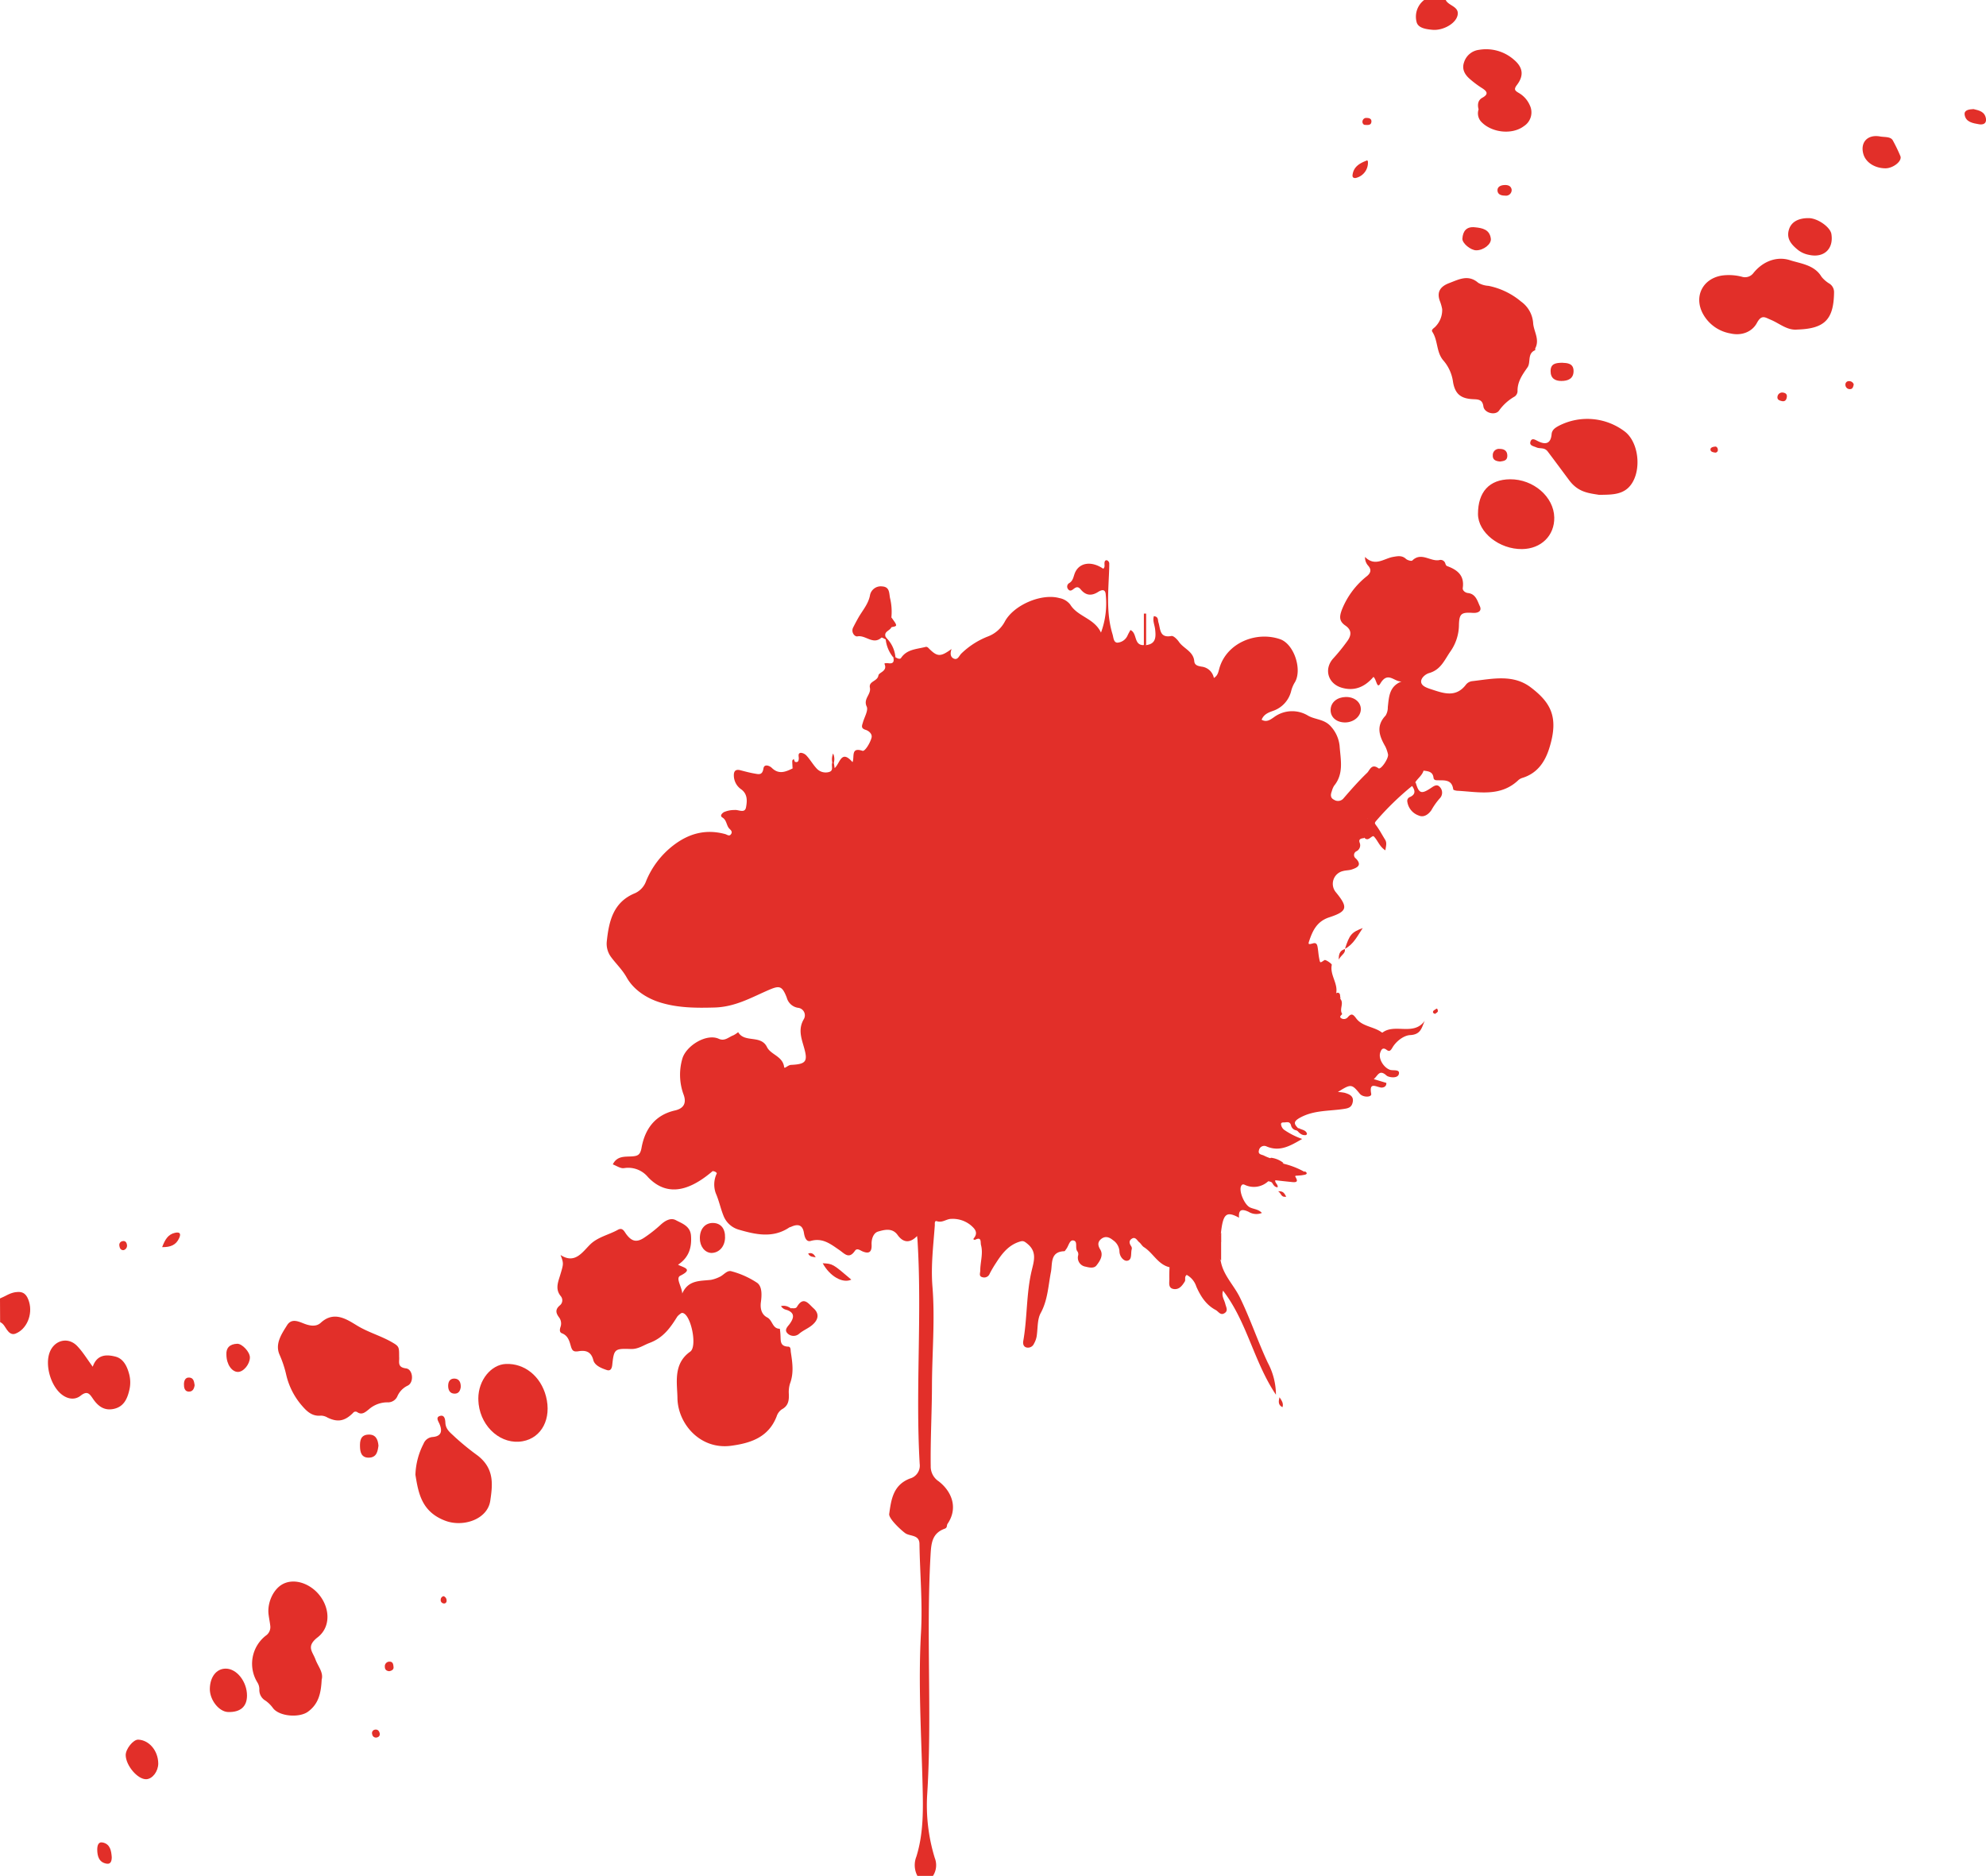 <svg id="Layer_1" data-name="Layer 1" xmlns="http://www.w3.org/2000/svg" viewBox="0 0 525.69 496.65"><defs><style>.cls-1{fill:#e22f29;}</style></defs><path class="cls-1" d="M154.62,406.31c1.33-.51,2.44-1.38,4-1.64,2.33-.39,3.14.72,3.7,2.55,1,3.35-.62,7.26-3.62,8.42-1,.38-1.72-.29-2.23-1s-.89-1.65-1.82-2.06Z" transform="translate(-154.62 -62.55)"/><path class="cls-1" d="M537.32,62.55a1.75,1.75,0,0,0,.11.24c.91,1.35,3.51,1.58,3,3.83s-3.94,4.07-6.64,3.82c-1.68-.15-3.81-.45-4.2-2.06a5.56,5.56,0,0,1,2-5.83Z" transform="translate(-154.62 -62.55)"/><path class="cls-1" d="M401.57,559.2h-4.11a6.08,6.08,0,0,1-.29-5.08c2-6.39,1.8-12.91,1.64-19.5-.34-13.29-1.16-26.59-.4-39.9.44-7.8-.29-15.58-.41-23.37,0-2.56-2.5-2-3.76-2.89-1.08-.77-4.42-3.85-4.25-5.09.53-3.84,1.05-7.65,5.46-9.37a3.54,3.54,0,0,0,2.61-3.89c-1.14-19.68.64-39.39-.57-59.07,0-.32-.06-.65-.12-1.25-2,2.06-3.76,1.68-5.16-.28s-3.49-1.38-5.14-.91c-1.24.35-1.81,1.95-1.74,3.45.09,1.88-.58,2.61-2.5,1.76-.55-.25-1.37-.9-1.9-.12-1.6,2.33-2.71.78-4.19-.23-2.21-1.51-4.37-3.28-7.52-2.37-1.19.34-1.62-1-1.8-2.13-.35-2.18-1.62-2.43-3.4-1.61-.16.08-.35.09-.49.18-4.36,2.92-8.95,1.86-13.43.55a6.15,6.15,0,0,1-4-3.73c-.76-1.91-1.16-3.93-2-5.85a6.77,6.77,0,0,1,.26-5.3c-.38-1.46.58-2.45,1.23-3.58-1,.86-1.33,2.2-2.36,3-5.47,4.68-11.66,7.28-17.08,1.58a6.79,6.79,0,0,0-6.39-2.38c-.9.11-1.9-.6-2.93-1,1.12-2.29,3.2-2,5-2.11,1.53-.1,2.25-.32,2.6-2.25.89-5,3.58-8.72,8.87-9.92,2.28-.52,3.06-1.92,2.31-4.07a15.23,15.23,0,0,1-.37-9.65c1-3.41,6.37-6.74,9.64-5.25,1.6.73,2.61-.47,3.86-.92a6.81,6.81,0,0,0,1.27-.84c1.68,2.93,6,.61,7.63,3.95,1,2.05,4.18,2.4,4.54,5.3.07.58,1-.54,1.81-.58,4.1-.19,4.51-.95,3.4-4.79-.71-2.44-1.51-4.76,0-7.32a2,2,0,0,0-1.52-3,3.67,3.67,0,0,1-3-2.71c-1.3-3.33-2-3.23-5.25-1.8-4.41,1.95-8.56,4.27-13.83,4.43-5,.14-9.76.11-14.43-1.34-3.62-1.12-7-3.36-8.81-6.53-1.18-2.13-2.8-3.63-4.16-5.46a5.88,5.88,0,0,1-1.15-4.21c.57-5.37,1.72-10.4,7.52-12.75a5.56,5.56,0,0,0,2.9-3.23,22.89,22.89,0,0,1,7.17-9.39c4.15-3.2,8.65-4.4,13.76-3,.55.15,1.1.73,1.58-.06.36-.6-.1-1-.45-1.34-.86-.85-.69-2.29-1.89-3-.73-.45-.12-1.09.41-1.42A6.89,6.89,0,0,1,349,277c1.06-.16,2.77,1,3.09-.71.3-1.6.47-3.49-1.27-4.76a4.49,4.49,0,0,1-1.95-3.56c-.05-1.17.37-1.85,1.72-1.5s2.53.67,3.82.89c1.05.18,2,.47,2.29-1.34.19-1.33,1.65-.74,2.22-.17,1.85,1.81,3.63,1.05,5.47.16.5-.5-.06-1.35.59-1.79.86.29,1.06-.18,1.08-.91,0-.55-.31-1.4.57-1.45a2.32,2.32,0,0,1,1.54.82c.91,1,1.62,2.24,2.55,3.26a3.25,3.25,0,0,0,3.34,1c1.34-.37.51-1.65.86-2.45.14-.29.27-.28.41,0l.22,1.42c1.43-1.25,1.72-5.06,4.73-1.58.58-1.37-.53-4.06,2.64-3,.62.22,2-2,2.38-3.43.3-1-.68-1.86-1.57-2.13-1.34-.42-.93-1.14-.69-2,.4-1.39,1.45-3.13,1-4.14-1-2.08,1.21-3.21.84-5s2-1.62,2.26-3.28c.14-.81,2.47-1.1,1.61-3-.13-.3.7-.25,1.09-.2,1.32.17,1.48-.53,1.24-1.57a.41.41,0,0,1,.61,0c.46.28,1.15.6,1.44.16,1.47-2.18,3.78-2.29,6-2.8.65-.14.79-.3,1.32.24,2.28,2.31,3.11,2.32,6.05.19-.43,1.2-.31,2.21.68,2.58s1.35-.85,1.92-1.39A21.1,21.1,0,0,1,416,231.1a8.44,8.44,0,0,0,4.6-4c2.37-4.39,9.71-7.52,14.42-6.21a4.72,4.72,0,0,1,2.88,1.71c2,3.26,6.33,3.57,8.15,7.43a22.29,22.29,0,0,0,1.26-10c-.09-1.73-1.21-1.27-2-.78-1.8,1.16-3.32.94-4.62-.64-.69-.84-1.19-.68-1.91-.12-.37.29-.9.69-1.36.13a1.08,1.08,0,0,1,.14-1.65c1.13-.63,1.17-1.71,1.58-2.72,1.16-2.81,4.42-3.24,7.5-1.13.5-.38.32-.93.33-1.42s.15-.92.7-.8a1,1,0,0,1,.57.77c0,1.4-.07,2.8-.14,4.2-.23,4.9-.46,9.81,1,14.58.26.81.25,2.27,1.34,2.24a3.18,3.18,0,0,0,2.65-1.91c.21-.47.47-.91.75-1.43,1.87.81.81,4,3.47,4a.38.38,0,0,1,.6,0c2.77-.28,2.69-2.26,2.46-4.25-.13-1.13-.7-2.23-.32-3.43,1.3.17,1,1.09,1.21,1.67.56,1.75.24,4.18,3.42,3.59.56-.11,1.52.86,2,1.55,1.24,1.8,3.84,2.52,4.06,5.13.1,1.14,1.1,1.27,1.92,1.43a3.74,3.74,0,0,1,3.27,3c1.13-.67,1.21-1.75,1.51-2.75,2-6.56,9.69-9.68,16-7.52,3.82,1.31,6,8.36,3.81,11.61a8.5,8.5,0,0,0-.87,2.16,7.4,7.4,0,0,1-4.75,5.2c-1.23.44-2.48.89-3.06,2.36,1.32.75,2.29,0,3.25-.66a8.09,8.09,0,0,1,9.07-.4c1.94,1.08,4.36.88,6.08,2.92a9,9,0,0,1,2.24,5.07c.25,3.55,1.19,7.34-1.46,10.55a5.15,5.15,0,0,0-.6,1.44c-.34.89-.44,1.77.58,2.26a1.9,1.9,0,0,0,2.56-.42c2-2.31,4-4.59,6.21-6.71.71-.7,1.16-2.55,3-1.19.64.46,2.82-2.75,2.51-3.76a9.47,9.47,0,0,0-.69-2c-1.59-2.76-2.57-5.44.07-8.21a4.16,4.16,0,0,0,.58-2.25c.31-2.69.36-5.5,3.66-6.78-1.91.21-3.64-2.84-5.64.56-.91,1.55-1-1.12-1.82-1.76-2.16,2.53-4.86,3.85-8.26,2.9-3.76-1-5-5-2.31-7.87a49.82,49.82,0,0,0,3.56-4.39c1.29-1.7,1.24-3.09-.42-4.23s-1.64-2.34-.89-4.29a21.39,21.39,0,0,1,6.62-8.82c1-.84,1.19-1.67.37-2.67a3.27,3.27,0,0,1-.9-2.39c2.64,2.66,5,.42,7.39,0,1.22-.21,2.37-.48,3.45.52.39.36,1.44.65,1.67.43,2.37-2.33,4.76.31,7.11-.11a1.3,1.3,0,0,1,1.64.92c.08.24.23.57.42.64,2.73,1,4.68,2.46,4.19,5.82-.09.65.61,1.25,1.4,1.34,2.05.23,2.49,2.12,3.12,3.47s-.53,1.88-1.9,1.78c-3-.2-3.56.22-3.63,3.24a12.4,12.4,0,0,1-2.37,7.13c-1.58,2.36-2.52,4.7-5.53,5.57-1,.28-2.26,1.36-2.1,2.42s1.57,1.51,2.67,1.87c3.29,1.09,6.57,2.29,9.24-1.3a2.5,2.5,0,0,1,1.57-.85c5.31-.6,10.84-1.93,15.54,1.65,5.25,4,7.4,7.8,5,15.75-1.11,3.73-3.07,6.86-7.07,8.16a3.15,3.15,0,0,0-1.17.59c-4.73,4.56-10.53,3.18-16.12,2.87-.41,0-1.14-.19-1.17-.36-.36-2.79-2.48-2.35-4.32-2.43-.46,0-.85-.13-.91-.71-.19-1.61-1.47-1.69-2.68-1.84-2.21-2.85-2.91-2.62-5.28-.12a95.71,95.71,0,0,0-9.67,12.25,11.36,11.36,0,0,0-3.25,3.91c1.74-.71,2.32-2.22,3.33-3.26a89.68,89.68,0,0,0,9.07-8.9c1.14-1.33,2.56-2.33,3.77-3.57a1.53,1.53,0,0,1,2.1-.38c-.35,1.34-1.57,2.09-2.23,3.22a1.48,1.48,0,0,1-.93,1,74.55,74.55,0,0,0-9.32,9.06c-.56.65-.5.72-.06,1.32.88,1.18,1.56,2.5,2.34,3.75.56.9.2,1.76.08,2.83-1.59-1-2-2.64-3.1-3.72-1-.79-1.83-.23-2.59.49-.75.07-1.49.24-1.11,1.23a1.76,1.76,0,0,1-.84,2.23,1.11,1.11,0,0,0-.16,1.94c1.68,1.74.38,2.41-1.11,2.9-.73.24-1.56.2-2.31.41a3.47,3.47,0,0,0-1.83,5.68c3.23,3.95,3,5-1.83,6.58-3.21,1.05-4.38,3.49-5.3,6.28-.29.87-.2.94,1,.61.88-.26,1.11.28,1.22.89.19,1,.23,2.07.44,3.09.26,1.34.22,1.2,1.41.44.29-.18,2,1,1.92,1.26-.55,2.68,1.68,4.88,1.17,7.49a3.79,3.79,0,0,1,1.11,1.54c1,1.2-.34,2.66.45,3.93.13.21-1,.71-.22,1.19a1.33,1.33,0,0,0,1.7-.25c.95-1.09,1.38-.91,2.24.26,1.62,2.2,4.65,2.16,6.74,3.7.06.05.2.1.24.07,3.31-2.5,8.26,1,11.18-3.13-.81,1.8-1,3.66-3.85,3.8-1.65.07-3.71,1.58-4.73,3.35-.5.87-.85,1.06-1.51.56-1.06-.8-1.44,0-1.69.71-.56,1.65.91,4,2.59,4.58.85.28,2.72-.25,2.32,1.16-.36,1.25-2.74.82-3.24.36-1.94-1.77-2.31.07-3.39.94l3.33,1c.09,1.2-1.13,1.28-1.42,1.23-1.46-.25-3.17-1.5-2.58,1.67.17.94-2.13,1-3,0-2.15-2.65-2.37-2.68-5.82-.49a11.8,11.8,0,0,1,1.76.2c1.21.36,2.48.84,2.17,2.44s-1.34,1.7-2.85,1.91c-3.75.52-7.64.3-11.18,2.29-1.9,1.07-1.41,1.74-.35,2.83,0,.42,0,.71-.57.48a1.69,1.69,0,0,1-1.4-1.38c-.36-1.14-1.23-.68-1.93-.72-.35,0-.74.06-.7.52a2.15,2.15,0,0,0,.92,1.51,20.45,20.45,0,0,0,4.67,2.35c-3,1.72-5.8,3.49-9.38,2a1.42,1.42,0,0,0-2.06,1c-.33,1.2.83,1.1,1.42,1.45a11.34,11.34,0,0,0,1.68.68c.11.47-.18.67-.54.84-.84.31-1.67-.24-2.7-.15,1,2.42,3.17,2.62,5,3.41.6-.86-.86-1.71.18-2.42a1.74,1.74,0,0,1,1.43-.27,21.31,21.31,0,0,1,5.61,2.19c.2.82-.43.69-.9.79s-1.2-.32-1.59.38c.44.81,1,1.68-.68,1.52s-3.05-.32-4.58-.49c-.4.12-.6.78-1.17.43-.25-.05-.61-.23-.75-.12a5.57,5.57,0,0,1-6.17.9c-.54-.24-.79-.06-1,.42-.56,1.42,1,5,2.47,5.6,1,.44,2.2.46,3.07,1.43a3.91,3.91,0,0,1-3.51-.3c-1.63-.76-2.75-.77-2.54,1.56-3.38-1.85-4.23-1.06-4.8,4.11-.33.52-.16,1.48-1.21,1.36-.68-.08-1-.48-1.67-2.25-.87,1.68-1.29,3.1.62,4.25a3.75,3.75,0,0,1,1.29,1.89,10.71,10.71,0,0,1,.94,2.17c.67,3.72,3.48,6.34,5.07,9.61,2.75,5.64,4.72,11.59,7.37,17.25a18.15,18.15,0,0,1,2.16,8.47c-5.85-8.68-7.64-19.3-14-27.54-.49,1.37.32,2.37.59,3.49.22.9.88,1.89-.32,2.53-1,.54-1.51-.53-2.22-.91-2.56-1.36-4-3.65-5.13-6.21a5.41,5.41,0,0,0-2.53-3.08c-.73.53-.22,1.27-.52,1.75-.65,1.05-1.44,2.15-2.83,2-1.64-.19-1.24-1.62-1.26-2.7s0-2.08.06-3.13c.54-1.16,3-1.78.62-4.12.53,1.82.48,3.14-.58,4.18-3.12-.7-4.37-3.78-6.83-5.33-.5-.32-.79-.95-1.27-1.32s-.95-1.5-1.87-.95-.73,1.29-.21,2.06a1,1,0,0,1,.13.74c-.32,1.11.19,2.92-1.26,3.08-.84.09-2-1.05-2-2.61a3.87,3.87,0,0,0-1.71-2.85c-.94-.78-2-1.18-3.1-.33-.9.73-1,1.55-.32,2.72,1,1.57,0,3.1-.95,4.31-.75.95-2.24.46-3.11.27a2.4,2.4,0,0,1-1.72-3,1.33,1.33,0,0,0-.21-1c-.74-.88.22-2.68-1.09-2.89-1-.17-1.24,1.48-1.87,2.28-.16.2-.33.56-.51.57-3.82.12-3.11,3.33-3.54,5.5-.72,3.67-.83,7.42-2.71,10.87-.87,1.59-.76,3.73-1,5.63a5.92,5.92,0,0,1-.78,2.48,1.72,1.72,0,0,1-2,1c-.84-.23-.95-1.06-.83-1.73,1.09-6.18.77-12.54,2.24-18.68.62-2.56,1.43-5-1.24-7.11-.74-.6-1.05-.75-1.82-.53-3,.87-4.76,3.12-6.34,5.58a30.84,30.84,0,0,0-1.73,2.93,1.55,1.55,0,0,1-1.93.94c-1-.25-.58-1.05-.57-1.73,0-2.27.81-4.52.2-6.79-.19-.7.24-2.29-1.52-1.41-.16.07-.66,0-.41-.34,1.3-1.57.25-2.61-.82-3.52a7.53,7.53,0,0,0-5.12-1.65c-1.28,0-2.34,1.1-3.78.62-.73-.24-.55.68-.58,1.11-.39,5.4-1.07,10.75-.62,16.23.69,8.55-.07,17.15-.13,25.72,0,7.27-.43,14.52-.33,21.8a4.67,4.67,0,0,0,2.11,4c3.41,2.63,5.24,7,2.34,11.26-.27.4,0,1-.71,1.27-3.39,1.21-3.61,3.83-3.79,7.06-1.2,21.08.44,42.19-.88,63.27a47.45,47.45,0,0,0,2,16.85A5.2,5.2,0,0,1,401.57,559.2Z" transform="translate(-154.62 -62.55)"/><path class="cls-1" d="M303,394.81c3.81,2.5,5.79-.79,7.84-2.79s4.91-2.53,7.31-3.87c1.29-.73,1.72.46,2.24,1.15,1.41,1.88,2.72,2.35,4.91.82a36,36,0,0,0,4.23-3.35c1.1-1,2.61-1.93,4-1.17,1.7.9,3.84,1.57,4,4.16.21,3.1-.55,5.7-3.44,7.63,1.58.79,4.08,1.17.61,2.9-1.32.65.4,2.88.51,4.72,1.59-3.64,4.74-3.28,7.62-3.62a8.84,8.84,0,0,0,2.22-.76c1.11-.45,2-1.89,3.22-1.5a22.88,22.88,0,0,1,6.81,3.08c1.31,1,1.19,3.29.95,5.06s.19,3.31,1.66,4.07,1.34,3,3.35,3a16,16,0,0,1,.17,1.73c.09,1.36-.2,2.91,2,3,.8,0,.65.89.74,1.47.43,2.78.83,5.53-.21,8.29a7.54,7.54,0,0,0-.31,2.85c.05,1.67-.14,3.08-1.87,4a3.56,3.56,0,0,0-1.36,1.85c-2.14,5.54-6.84,7.09-12.07,7.79-8.21,1.09-14.1-5.87-14.19-12.64-.05-3.87-1.23-9.05,3.38-12.28,1.81-1.27.42-8.61-1.49-10-.44-.31-.76-.36-1.14,0a3.75,3.75,0,0,0-.78.7c-1.87,3-3.73,5.65-7.38,7-1.63.62-3,1.67-4.95,1.6-4.26-.15-4.45,0-4.9,4.22-.1.93-.45,1.67-1.43,1.35-1.45-.48-3.21-1.19-3.58-2.63-.6-2.36-2.14-2.64-3.92-2.35-1.27.21-1.67-.12-2-1.25-.4-1.39-.74-2.88-2.41-3.51-.69-.27-.55-1.06-.37-1.63a2.72,2.72,0,0,0-.32-2.51c-.94-1.23-1.12-2.18.22-3.29a1.71,1.71,0,0,0,.17-2.41c-1.49-1.82-.72-3.65-.17-5.46C303.81,397.09,303.86,397.1,303,394.81Z" transform="translate(-154.62 -62.55)"/><path class="cls-1" d="M536.36,144.38a11.68,11.68,0,0,0-.54-1.95c-1-2.51,0-4,2.31-4.9,2.56-.95,5.09-2.44,7.78-.1a6.24,6.24,0,0,0,2.72.8,19.32,19.32,0,0,1,8.63,4.17,7.64,7.64,0,0,1,3.18,5.67c.14,2.21,1.79,4.3.57,6.68-.07.14,0,.48,0,.5-2.2.86-1.12,3.22-2.06,4.55-1.39,2-2.71,3.83-2.64,6.38a1.85,1.85,0,0,1-.73,1.33,12.88,12.88,0,0,0-4.12,3.68c-.94,1.47-3.95.73-4.19-1.05s-1.3-1.85-2.59-1.9c-3.27-.12-4.88-1.27-5.44-4.52a10.88,10.88,0,0,0-2.49-5.65c-2-2.22-1.44-5.32-3-7.68-.39-.6.54-1,.89-1.44A6.26,6.26,0,0,0,536.36,144.38Z" transform="translate(-154.62 -62.55)"/><path class="cls-1" d="M260.27,421.76c.13,1.28-.61,2.77,1.82,3.07,1.87.23,2.19,3.78.4,4.59a5.58,5.58,0,0,0-2.72,2.87,2.7,2.7,0,0,1-2.57,1.53,7.44,7.44,0,0,0-5,1.9c-.86.67-1.76,1.54-3,.71a.8.8,0,0,0-1.13.19c-2.21,2.22-4.11,2.53-6.78,1.22a3.51,3.51,0,0,0-1.73-.5c-2.33.24-3.75-1.15-5.07-2.7a19,19,0,0,1-4.16-8.34,28.65,28.65,0,0,0-1.74-5.15c-1.2-2.83.53-5.38,2-7.72,1.14-1.85,2.85-1.11,4.44-.48s3.28.93,4.5-.2c3.44-3.17,6.74-1,9.42.63,2.93,1.83,6.18,2.72,9.12,4.35C260.3,419,260.27,419.05,260.27,421.76Z" transform="translate(-154.62 -62.55)"/><path class="cls-1" d="M239.77,507.21c-.18,3.5-.75,6.42-3.64,8.52-2.26,1.65-7.49,1.28-9.22-.92a8.47,8.47,0,0,0-2-2,3.24,3.24,0,0,1-1.64-3,3.41,3.41,0,0,0-.46-1.74,9.43,9.43,0,0,1,2.15-12.47,2.74,2.74,0,0,0,1.19-2.7c-.11-.95-.31-1.89-.43-2.85-.41-3.08,1.17-6.6,3.55-8s5.65-.89,8.3,1.21c4.2,3.35,5.23,9.61,1.12,12.78-3.1,2.41-1.34,3.75-.58,5.81C238.77,503.68,240.29,505.31,239.77,507.21Z" transform="translate(-154.62 -62.55)"/><path class="cls-1" d="M630.39,149.8c-2.7.28-4.74-1.64-7.12-2.62-1.4-.57-2.35-1.46-3.6.87s-4,3.48-7,2.78a10.26,10.26,0,0,1-7.36-5.34c-2.36-4.55.08-9.22,5.16-10a13.81,13.81,0,0,1,5.2.32,2.77,2.77,0,0,0,3.05-.94c2.54-3.19,6.27-4.55,9.75-3.42,2.82.91,6.43,1.22,8.31,4.39a8.13,8.13,0,0,0,2.18,1.86,2.67,2.67,0,0,1,1.13,2.25C640,147.18,637.58,149.56,630.39,149.8Z" transform="translate(-154.62 -62.55)"/><path class="cls-1" d="M577.89,193.56c-2.67-.45-5.48-.62-7.9-3.85-1.86-2.49-3.77-5.09-5.68-7.61-.9-1.19-2-.67-3-1.1-.78-.35-1.95-.46-1.57-1.56s1.31-.4,2-.08c2,1,3.38.66,3.59-1.89.1-1.08.89-1.63,1.76-2.11a16.41,16.41,0,0,1,17.74,1.54c4,3.26,4.4,11.7.56,15C583.4,193.57,580.84,193.52,577.89,193.56Z" transform="translate(-154.62 -62.55)"/><path class="cls-1" d="M264.58,453a19.13,19.13,0,0,1,2.15-8.21A2.81,2.81,0,0,1,269.1,443c2.31-.17,2.69-1.5,1.85-3.47-.3-.72-1.12-1.8.21-2.13,1.15-.29,1.31,1,1.35,1.79.08,1.85,1.31,2.63,2.52,3.81a68,68,0,0,0,6,4.89c4.49,3.48,4,7.68,3.36,12-.75,5-7.32,7.08-12,5.24C266.22,462.75,265.37,457.87,264.58,453Z" transform="translate(-154.62 -62.55)"/><path class="cls-1" d="M281.23,432.81c0-4.89,3.42-9,7.29-9.15,4.94-.21,9.23,3.25,10.62,8.56,1.54,5.88-1.12,11-6.17,11.9-5.54,1-10.88-3.52-11.65-9.79C281.24,433.72,281.25,433.11,281.23,432.81Z" transform="translate(-154.62 -62.55)"/><path class="cls-1" d="M545.84,198.63c0-5.84,3-9.15,8.5-9.19,6.16-.05,11.59,4.64,11.69,10.11.09,4.8-3.48,8.31-8.51,8.37C551.49,208,545.84,203.5,545.84,198.63Z" transform="translate(-154.62 -62.55)"/><path class="cls-1" d="M179.17,424.39c1.16-3.42,3.86-3.22,6-2.68s3.13,2.63,3.67,4.76a8.57,8.57,0,0,1,0,4.15c-.55,2.35-1.5,4.36-4.08,4.93s-4.23-.77-5.53-2.67c-.92-1.35-1.51-2.21-3.28-.81-1.54,1.21-3.48.9-5.08-.4-2.84-2.31-4.35-7.62-3.13-11s5-4.33,7.43-1.63C176.56,420.51,177.6,422.25,179.17,424.39Z" transform="translate(-154.62 -62.55)"/><path class="cls-1" d="M546,91.51c-.34-1.27-.17-2.42.95-3.06,1.84-1,1.27-1.76-.13-2.63a26.36,26.36,0,0,1-3.13-2.35c-1.32-1.15-2.17-2.56-1.55-4.39a4.75,4.75,0,0,1,4-3.34,11.14,11.14,0,0,1,9.25,2.65c2.35,2,2.66,4.16.76,6.65-.91,1.19-.5,1.52.44,2.09a6.91,6.91,0,0,1,2.94,3.24A4.32,4.32,0,0,1,558,95.94c-3.22,2.44-8.82,1.7-11.46-1.33A3.3,3.3,0,0,1,546,91.51Z" transform="translate(-154.62 -62.55)"/><path class="cls-1" d="M390.58,228.59c-.39,1-2.17,1.13-1.49,2.68.14.13.19.26.13.38s-.11.18-.16.18c-.39-.16-1-.58-1.14-.46-2.2,2-4.16-.76-6.35-.34-.69.14-1.76-1.07-1.12-2.36.43-.85.88-1.7,1.35-2.53,1.08-1.92,2.6-3.57,3.08-5.85a2.9,2.9,0,0,1,3.2-2.49c2,.1,1.87,1.62,2.11,3a15.39,15.39,0,0,1,.38,5.19C390.27,226.87,391.78,227.73,390.58,228.59Z" transform="translate(-154.62 -62.55)"/><path class="cls-1" d="M633.38,120.3c2.34,0,5.68,2.35,6,4.17.66,4-2,6.42-5.89,5.56a6.75,6.75,0,0,1-2.84-1.22c-1.76-1.41-3.28-3-2.49-5.51C628.77,121.31,630.62,120.28,633.38,120.3Z" transform="translate(-154.62 -62.55)"/><path class="cls-1" d="M220,511.44c0,2.95-1.76,4.46-5,4.37-2.41-.07-4.87-3.19-4.84-6.13.05-3.18,1.75-5.36,4.21-5.36C217.3,504.31,220,507.79,220,511.44Z" transform="translate(-154.62 -62.55)"/><path class="cls-1" d="M653.73,107.11c-2.74,0-5.12-1.45-5.83-3.61-1-3.19,1-5.43,4.37-4.82,1.18.21,2.76,0,3.35,1a42.8,42.8,0,0,1,2,4.13C658.26,105.15,655.75,107.1,653.73,107.11Z" transform="translate(-154.62 -62.55)"/><path class="cls-1" d="M196.51,529.42c0,2.1-1.52,4.12-3.18,4.18-2.27.07-5.4-3.61-5.44-6.39,0-1.63,2-4.14,3.32-4.09C194.1,523.24,196.47,526.05,196.51,529.42Z" transform="translate(-154.62 -62.55)"/><path class="cls-1" d="M528.39,270.62l.93-1c.85,3,1.47,3.29,4.06,1.56.78-.52,1.57-1.11,2.31-.32a2.16,2.16,0,0,1,0,3.09,18,18,0,0,0-2.2,3.12c-.78,1.1-2,2-3.36,1.38a4.55,4.55,0,0,1-3-3.69,1.09,1.09,0,0,1,.73-1.21C529.44,272.83,529.18,271.75,528.39,270.62Z" transform="translate(-154.62 -62.55)"/><path class="cls-1" d="M363.88,408.92c.58-.09,1.34.21,1.7-.4,1.74-2.93,3.06-.79,4.36.38,1.73,1.54,1.19,3.16-.3,4.43-1.08.93-2.46,1.42-3.58,2.41a2.25,2.25,0,0,1-3.09-.29c-.7-.82,0-1.55.59-2.27,1.09-1.48,1.72-3-.72-3.84C362.89,408.46,363.37,408.66,363.88,408.92Z" transform="translate(-154.62 -62.55)"/><path class="cls-1" d="M510.67,253.82c-2.3,0-3.9-1.39-3.84-3.37s1.73-3.32,4-3.37,4,1.34,4,3.22S513,253.8,510.67,253.82Z" transform="translate(-154.62 -62.55)"/><path class="cls-1" d="M339.87,390.33c0-2.45,1.43-4.05,3.51-4s3.24,1.53,3.16,3.94-1.66,4-3.65,4C341.15,394.17,339.84,392.49,339.87,390.33Z" transform="translate(-154.62 -62.55)"/><path class="cls-1" d="M545.39,128.82c-1.49,0-3.76-1.88-3.68-3.1.14-2,1.09-3.23,3.3-3,2,.2,3.91.57,4.23,3C549.44,127.18,547.3,128.83,545.39,128.82Z" transform="translate(-154.62 -62.55)"/><path class="cls-1" d="M214.55,421.22c-.12-1.78.84-2.84,2.89-2.91,1.28,0,3.3,2.13,3.33,3.6,0,1.81-1.71,3.91-3.23,3.86S214.58,423.84,214.55,421.22Z" transform="translate(-154.62 -62.55)"/><path class="cls-1" d="M254.8,445.29c-.21,1.51-.45,3.15-2.59,3.18-1.92,0-2.26-1.45-2.3-2.89s.08-3.12,2.18-3.22C254,442.26,254.65,443.52,254.8,445.29Z" transform="translate(-154.62 -62.55)"/><path class="cls-1" d="M568.14,158.59c1.33.07,3,.13,3,2.2s-1.55,2.62-3.22,2.62-2.88-.68-2.86-2.65S566.46,158.62,568.14,158.59Z" transform="translate(-154.62 -62.55)"/><path class="cls-1" d="M677,91.43c1.41.35,3,.61,3.3,2.55.18,1.35-.83,1.64-1.83,1.47-1.6-.28-3.5-.55-3.81-2.49C674.45,91.68,675.8,91.49,677,91.43Z" transform="translate(-154.62 -62.55)"/><path class="cls-1" d="M476.37,394.67c-.29-.7-.46-1.9-.91-2-3.75-1-1.27-3.34-1.21-5.13,0-.76.56-.73,1.1-.68.83.08.75.59.47,1.08-.67,1.13.22,1.64.92,2,.92.45.58-.85,1.13-1l0,2.32c-.68.61-.34,1.44-.48,2.17C477.25,394,477.49,394.85,476.37,394.67Z" transform="translate(-154.62 -62.55)"/><path class="cls-1" d="M184.2,554.21c0,.95-.21,1.94-1.35,1.75-2-.33-2.47-1.93-2.49-3.7,0-1,.22-2.19,1.49-1.9C183.79,550.79,184.07,552.53,184.2,554.21Z" transform="translate(-154.62 -62.55)"/><path class="cls-1" d="M372.39,397c2.64.13,2.64.13,7.57,4.33C377.7,402.42,374.26,400.45,372.39,397Z" transform="translate(-154.62 -62.55)"/><path class="cls-1" d="M516.53,105c.09.15.17.23.17.3a4.13,4.13,0,0,1-3,4.31c-.6.2-1.14,0-1.07-.67C512.88,106.63,514.61,105.72,516.53,105Z" transform="translate(-154.62 -62.55)"/><path class="cls-1" d="M276.58,429.79c-.12.86-.49,1.78-1.7,1.73s-1.67-1-1.63-2.21.69-1.87,1.8-1.77S276.62,428.52,276.58,429.79Z" transform="translate(-154.62 -62.55)"/><path class="cls-1" d="M551.7,184.74c-1.06-.09-2-.38-1.94-1.63a1.63,1.63,0,0,1,1.84-1.71c1.14,0,2,.48,2,1.81S552.61,184.6,551.7,184.74Z" transform="translate(-154.62 -62.55)"/><path class="cls-1" d="M197.54,392.73c.76-2,1.56-3.38,3.39-3.79,1.13-.25,1.71.06,1.13,1.37C201.24,392.16,199.78,392.76,197.54,392.73Z" transform="translate(-154.62 -62.55)"/><path class="cls-1" d="M510.61,313.81c1.24-3.82,1.71-4.41,4.72-5.56-1.35,2-2.39,4.29-4.73,5.52Z" transform="translate(-154.62 -62.55)"/><path class="cls-1" d="M554.75,112.74a1.5,1.5,0,0,1-1.74,1.6c-.84,0-1.91-.2-2-1.29s.9-1.46,1.79-1.51S554.56,111.7,554.75,112.74Z" transform="translate(-154.62 -62.55)"/><path class="cls-1" d="M206.14,429.28c-.14,1-.56,1.76-1.61,1.7s-1.24-1.09-1.22-2,.37-1.84,1.49-1.72S206,428.44,206.14,429.28Z" transform="translate(-154.62 -62.55)"/><path class="cls-1" d="M343.27,372.63c.7-1.64,1-3.58,3-4.53,1,2.38-1.47,3.38-1.87,5.1A1.26,1.26,0,0,0,343.27,372.63Z" transform="translate(-154.62 -62.55)"/><path class="cls-1" d="M389.06,231.83l0-.56a8.17,8.17,0,0,1,2.58,5.28h-.61A9.07,9.07,0,0,1,389.06,231.83Z" transform="translate(-154.62 -62.55)"/><path class="cls-1" d="M476.37,394.67c1-.85.32-2,.48-3,.13-.77.25-1.15,1-.48v5.1Z" transform="translate(-154.62 -62.55)"/><path class="cls-1" d="M458,233.28l-.6,0V225h.6Z" transform="translate(-154.62 -62.55)"/><path class="cls-1" d="M257.64,505c-.74-.07-1.15-.44-1.15-1.16a1.22,1.22,0,0,1,1.23-1.37c.94,0,1,.73,1.07,1.44S258.23,504.9,257.64,505Z" transform="translate(-154.62 -62.55)"/><path class="cls-1" d="M626.45,166.47c.81.08,1.24.44,1.14,1.18s-.45,1.3-1.36,1.08c-.6-.15-1.21-.34-1.12-1.12A1.26,1.26,0,0,1,626.45,166.47Z" transform="translate(-154.62 -62.55)"/><path class="cls-1" d="M187.3,393.53c-.81,0-1-.6-1.09-1.23a1,1,0,0,1,.84-1.15c.77-.16,1.09.36,1.18,1A1.22,1.22,0,0,1,187.3,393.53Z" transform="translate(-154.62 -62.55)"/><path class="cls-1" d="M515.72,95.59a.89.89,0,0,1-.44-1,1,1,0,0,1,1.15-.81c.62,0,1.27.21,1.2,1S517.05,95.74,515.72,95.59Z" transform="translate(-154.62 -62.55)"/><path class="cls-1" d="M645.3,164.31c-.14.74-.32,1.26-1,1.26a1.14,1.14,0,0,1-1.2-1.11.89.89,0,0,1,.93-1A1.26,1.26,0,0,1,645.3,164.31Z" transform="translate(-154.62 -62.55)"/><path class="cls-1" d="M515.74,284.35c.08-.8.14-1.75,1.07-1.88s1,1,1.52,1.39C517.44,283.88,516.84,285.44,515.74,284.35Z" transform="translate(-154.62 -62.55)"/><path class="cls-1" d="M254.51,522.5a1,1,0,0,1-1.37-.82.91.91,0,0,1,.72-1.2c.71-.14,1.14.32,1.27,1A.85.85,0,0,1,254.51,522.5Z" transform="translate(-154.62 -62.55)"/><path class="cls-1" d="M490.44,369.58l.59-.52a6.55,6.55,0,0,1,3.35,1.41l-1.31.59C492.09,370.75,490.8,371,490.44,369.58Z" transform="translate(-154.62 -62.55)"/><path class="cls-1" d="M497.81,361.68l.57-.48c.73.5,1.83.43,2.19,1.46a.46.46,0,0,1-.25.4C499.15,363.23,498.48,362.45,497.81,361.68Z" transform="translate(-154.62 -62.55)"/><path class="cls-1" d="M608.72,180.78c.2,0,.61.26.61.89a.67.67,0,0,1-.86.68c-.5-.08-1.11-.23-1.09-.83C607.38,181.13,607.83,180.83,608.72,180.78Z" transform="translate(-154.62 -62.55)"/><path class="cls-1" d="M272.05,485.14a1.2,1.2,0,0,1,.78,1.23.66.66,0,0,1-.87.67.87.87,0,0,1-.68-1A.93.93,0,0,1,272.05,485.14Z" transform="translate(-154.62 -62.55)"/><path class="cls-1" d="M390.58,228.59c.34-.86-.67-1.71,0-2.58C392.24,228.3,392.24,228.3,390.58,228.59Z" transform="translate(-154.62 -62.55)"/><path class="cls-1" d="M363.88,408.92l-1,.42a2.17,2.17,0,0,1-1.53-1A2.92,2.92,0,0,1,363.88,408.92Z" transform="translate(-154.62 -62.55)"/><path class="cls-1" d="M491.07,375.29l1.17-.43c-.4.82.79,1.21.56,2.05C491.76,376.81,491.56,375.89,491.07,375.29Z" transform="translate(-154.62 -62.55)"/><path class="cls-1" d="M497.5,373.83c.43-1.23,1.94-.19,2.49-1.17.61.31.77.71,0,.91A18.44,18.44,0,0,1,497.5,373.83Z" transform="translate(-154.62 -62.55)"/><path class="cls-1" d="M494.09,435.11c-1.15-.58-1.08-1.45-.79-2.64C493.9,433.38,494.42,434.08,494.09,435.11Z" transform="translate(-154.62 -62.55)"/><path class="cls-1" d="M510.61,313.81v0c.2,1.19-.93,1.45-1.62,2.8C508.92,314.7,509.6,314.14,510.61,313.81Z" transform="translate(-154.62 -62.55)"/><path class="cls-1" d="M492.93,377.93c1.59-.08,1.68.76,2.16,1.44C493.67,379.63,493.84,378.53,492.93,377.93Z" transform="translate(-154.62 -62.55)"/><path class="cls-1" d="M370.54,395.41c-.74-.12-1.59-.06-2-1C369.58,394.07,370.11,394.64,370.54,395.41Z" transform="translate(-154.62 -62.55)"/><path class="cls-1" d="M365,264.19c-.1.62.15,1.37-.59,1.79,0-.66-.1-1.31-.08-2,0-.17.26-.34.39-.5Z" transform="translate(-154.62 -62.55)"/><path class="cls-1" d="M535.23,330.21c0,.31-.41.53-.76.77-.07,0-.5-.2-.53-.36-.11-.56.47-.67.77-.93S535.17,329.68,535.23,330.21Z" transform="translate(-154.62 -62.55)"/><path class="cls-1" d="M375.34,264.44l-.2,0-.21,0a4,4,0,0,1,.21-2.4A3.51,3.51,0,0,1,375.34,264.44Z" transform="translate(-154.62 -62.55)"/><path class="cls-1" d="M509.49,326.92c-.64-.32-1.18-.71-1.11-1.54C509.68,325.22,509.19,326.36,509.49,326.92Z" transform="translate(-154.62 -62.55)"/><path class="cls-1" d="M531.55,266.44c-2.26.52-3.43,2.49-4.95,3.92-2.73,2.58-5.2,5.41-7.86,8.06-.48.49-1.1,1.16-2,.89-.43-.15-.73-.38-.51-.9,2.15-3.35,4-6.94,7.06-9.61a9.46,9.46,0,0,0,3.06-3.81,1.82,1.82,0,0,1,2.64-1.28c1.31.54,3,.64,2.51,2.8Z" transform="translate(-154.62 -62.55)"/><path class="cls-1" d="M418.64,381.54a3.56,3.56,0,0,0,2-2.73c.44.66,1,1.23.89,1.38-1.6,2.46.18,4,1.31,5.9.67,1.1-.43,2.19-1.21,2.78a12.34,12.34,0,0,0-4.09,4.74,27,27,0,0,1,.5-3.83c.32-2.1.39-4.67-1.24-6.31-1.81-1.81-.12-2.08.77-2.84C418.47,380.33,418.06,381.49,418.64,381.54Z" transform="translate(-154.62 -62.55)"/><path class="cls-1" d="M458.44,268.13c.05.64.1,1.28.16,1.93l0,0c-2.12-.76-1.65,1.72-3,2.39.3-2.92-4.08-2.67-3.41-5.91a18.36,18.36,0,0,0,5.19-1.05C458.34,266.11,458.16,267.21,458.44,268.13Z" transform="translate(-154.62 -62.55)"/><path class="cls-1" d="M490.44,369.58c.71.8,2.08.4,2.63,1.48-.61.89.28.86.69,1.09.87.46.34,1,.09,1.5s-.81.81-1.26.41c-1.41-1.25-3.55-1.21-4.74-2.82-.49-.66-1.52-1.11-.9-2.14s1.32.09,2,.12A8.07,8.07,0,0,1,490.44,369.58Z" transform="translate(-154.62 -62.55)"/><path class="cls-1" d="M383.64,335.39c2,2.05,3,4.31,4.29,6.46C381.79,342.5,381.93,340.94,383.64,335.39Z" transform="translate(-154.62 -62.55)"/><path class="cls-1" d="M516.21,278.41l.51.9c-.29,1.75-1.63,2.8-2.75,4-.37.38-.88.73-1.25,0-.23-.45-1.13-1-.26-1.49C514,281,514.37,278.89,516.21,278.41Z" transform="translate(-154.62 -62.55)"/><path class="cls-1" d="M464.29,397.9c.11-1.29,1-2.63-.34-3.83-.34-.3-.18-.84.19-1.16s.81,0,1.17.18c1.17.67,2,1.94,1.7,3a3.09,3.09,0,0,1-2.76,1.75Z" transform="translate(-154.62 -62.55)"/><path class="cls-1" d="M501,325.21c-1.71-.13-2.23-.81-2.1-2,.05-.43.41-1.42.67-.92.61,1.15,3-.92,2.53,1.53C501.91,324.69,501.93,325.75,501,325.21Z" transform="translate(-154.62 -62.55)"/><path class="cls-1" d="M521.54,267l3.51-4.22c.3,3-1.37,3.86-3,4.76C521.57,267.65,521.32,267.55,521.54,267Z" transform="translate(-154.62 -62.55)"/><path class="cls-1" d="M339.78,302.07c.85-.19,1.32-.08,1.13,1s-1,1.23-1.9,1.27-1.08-.44-.76-1.14S338.43,301.22,339.78,302.07Z" transform="translate(-154.62 -62.55)"/><path class="cls-1" d="M457.91,265.42c1.33,0,3-.43,2.65,1.89-.25,1.72-.94,1.32-1.7.28A2.14,2.14,0,0,1,457.91,265.42Z" transform="translate(-154.62 -62.55)"/><path class="cls-1" d="M382.23,344.72a3.43,3.43,0,0,1,4.42.76C384.8,346.51,383.54,345.47,382.23,344.72Z" transform="translate(-154.62 -62.55)"/><path class="cls-1" d="M412.34,380.22a9.94,9.94,0,0,1,4.15-1.16C415.23,380.47,414.22,381.86,412.34,380.22Z" transform="translate(-154.62 -62.55)"/><path class="cls-1" d="M518.3,269.48c-.47,2.08-2,1.83-3.51,1.89C515.41,269.4,517.33,270.34,518.3,269.48Z" transform="translate(-154.62 -62.55)"/><path class="cls-1" d="M487,372.71c.56,1.85-1.54.61-1.84,1.56-.07.22-.73.1-.78-.3a1.1,1.1,0,0,1,1.15-1.37A1.25,1.25,0,0,1,487,372.71Z" transform="translate(-154.62 -62.55)"/><path class="cls-1" d="M407.5,383.18c.42-2,1.46-2.25,2.57-2.34.3,0,.37.25.3.53C410,382.71,408.62,382.05,407.5,383.18Z" transform="translate(-154.62 -62.55)"/><path class="cls-1" d="M403.57,382.59c.33-.29.39-.39.44-.39,1,.11,1.83-1,2.85-.29a.5.5,0,0,1,0,.46C405.87,383.06,404.81,382.88,403.57,382.59Z" transform="translate(-154.62 -62.55)"/><path class="cls-1" d="M521.54,267l.51.54c-.6.85-.91,2-2.76,2.16Z" transform="translate(-154.62 -62.55)"/><path class="cls-1" d="M501.87,319.26a1.62,1.62,0,0,1-.27,2.4C500.58,320.69,501.87,320,501.87,319.26Z" transform="translate(-154.62 -62.55)"/><path class="cls-1" d="M487,372.71l-1.47-.11c.41-.46-.13-1.85,1.19-1.37C487.26,371.44,487.86,372,487,372.71Z" transform="translate(-154.62 -62.55)"/><path class="cls-1" d="M457.91,265.42c.31.73.63,1.45.95,2.17l-.42.54c-1.05-.61-.62-1.82-1.07-2.67Z" transform="translate(-154.62 -62.55)"/><path class="cls-1" d="M345.68,298.63c0,.43-.17.67-.59.65-.69,0-.77-.55-.82-1.07,0-.35,0-.7.5-.66C345.44,297.61,345.39,298.28,345.68,298.63Z" transform="translate(-154.62 -62.55)"/><path class="cls-1" d="M505.2,326.46a1.07,1.07,0,0,1,1.06.9c0,.17-.2.55-.32.56a1.24,1.24,0,0,1-1.26-.73A.56.56,0,0,1,505.2,326.46Z" transform="translate(-154.62 -62.55)"/><path class="cls-1" d="M466,268.78c-.71.25-1.15.41-1.6.55s-.45-.16-.43-.41a.8.8,0,0,1,1-.81C465.23,268.16,465.47,268.44,466,268.78Z" transform="translate(-154.62 -62.55)"/><path class="cls-1" d="M458.6,270.06l.93,2.73a.35.35,0,0,1-.59,0c-1.14-.81-.39-1.84-.31-2.79Z" transform="translate(-154.62 -62.55)"/><path class="cls-1" d="M418.64,381.54c-.88.3-.8-.49-1-.91l.48-1.57.34.1Z" transform="translate(-154.62 -62.55)"/><path class="cls-1" d="M451.52,268.32c0,.2,0,.51-.41.4a.63.63,0,0,1-.48-.75c0-.25.13-.48.45-.4A.54.54,0,0,1,451.52,268.32Z" transform="translate(-154.62 -62.55)"/><path class="cls-1" d="M512.14,227.54c.5,0,.86.25.87.75,0,.07-.44.28-.59.21a1.49,1.49,0,0,1-.72-.63C511.61,227.65,511.88,227.47,512.14,227.54Z" transform="translate(-154.62 -62.55)"/><path class="cls-1" d="M458.94,272.82l.59,0c.38,0,.89-.21,1.05.35,0,.16-.15.56-.26.57A1.48,1.48,0,0,1,458.94,272.82Z" transform="translate(-154.62 -62.55)"/><path class="cls-1" d="M533.76,256l-.46-.39c.16-.15.32-.43.47-.43a.72.72,0,0,1,.51.41C534.4,255.87,534.08,255.89,533.76,256Z" transform="translate(-154.62 -62.55)"/></svg>